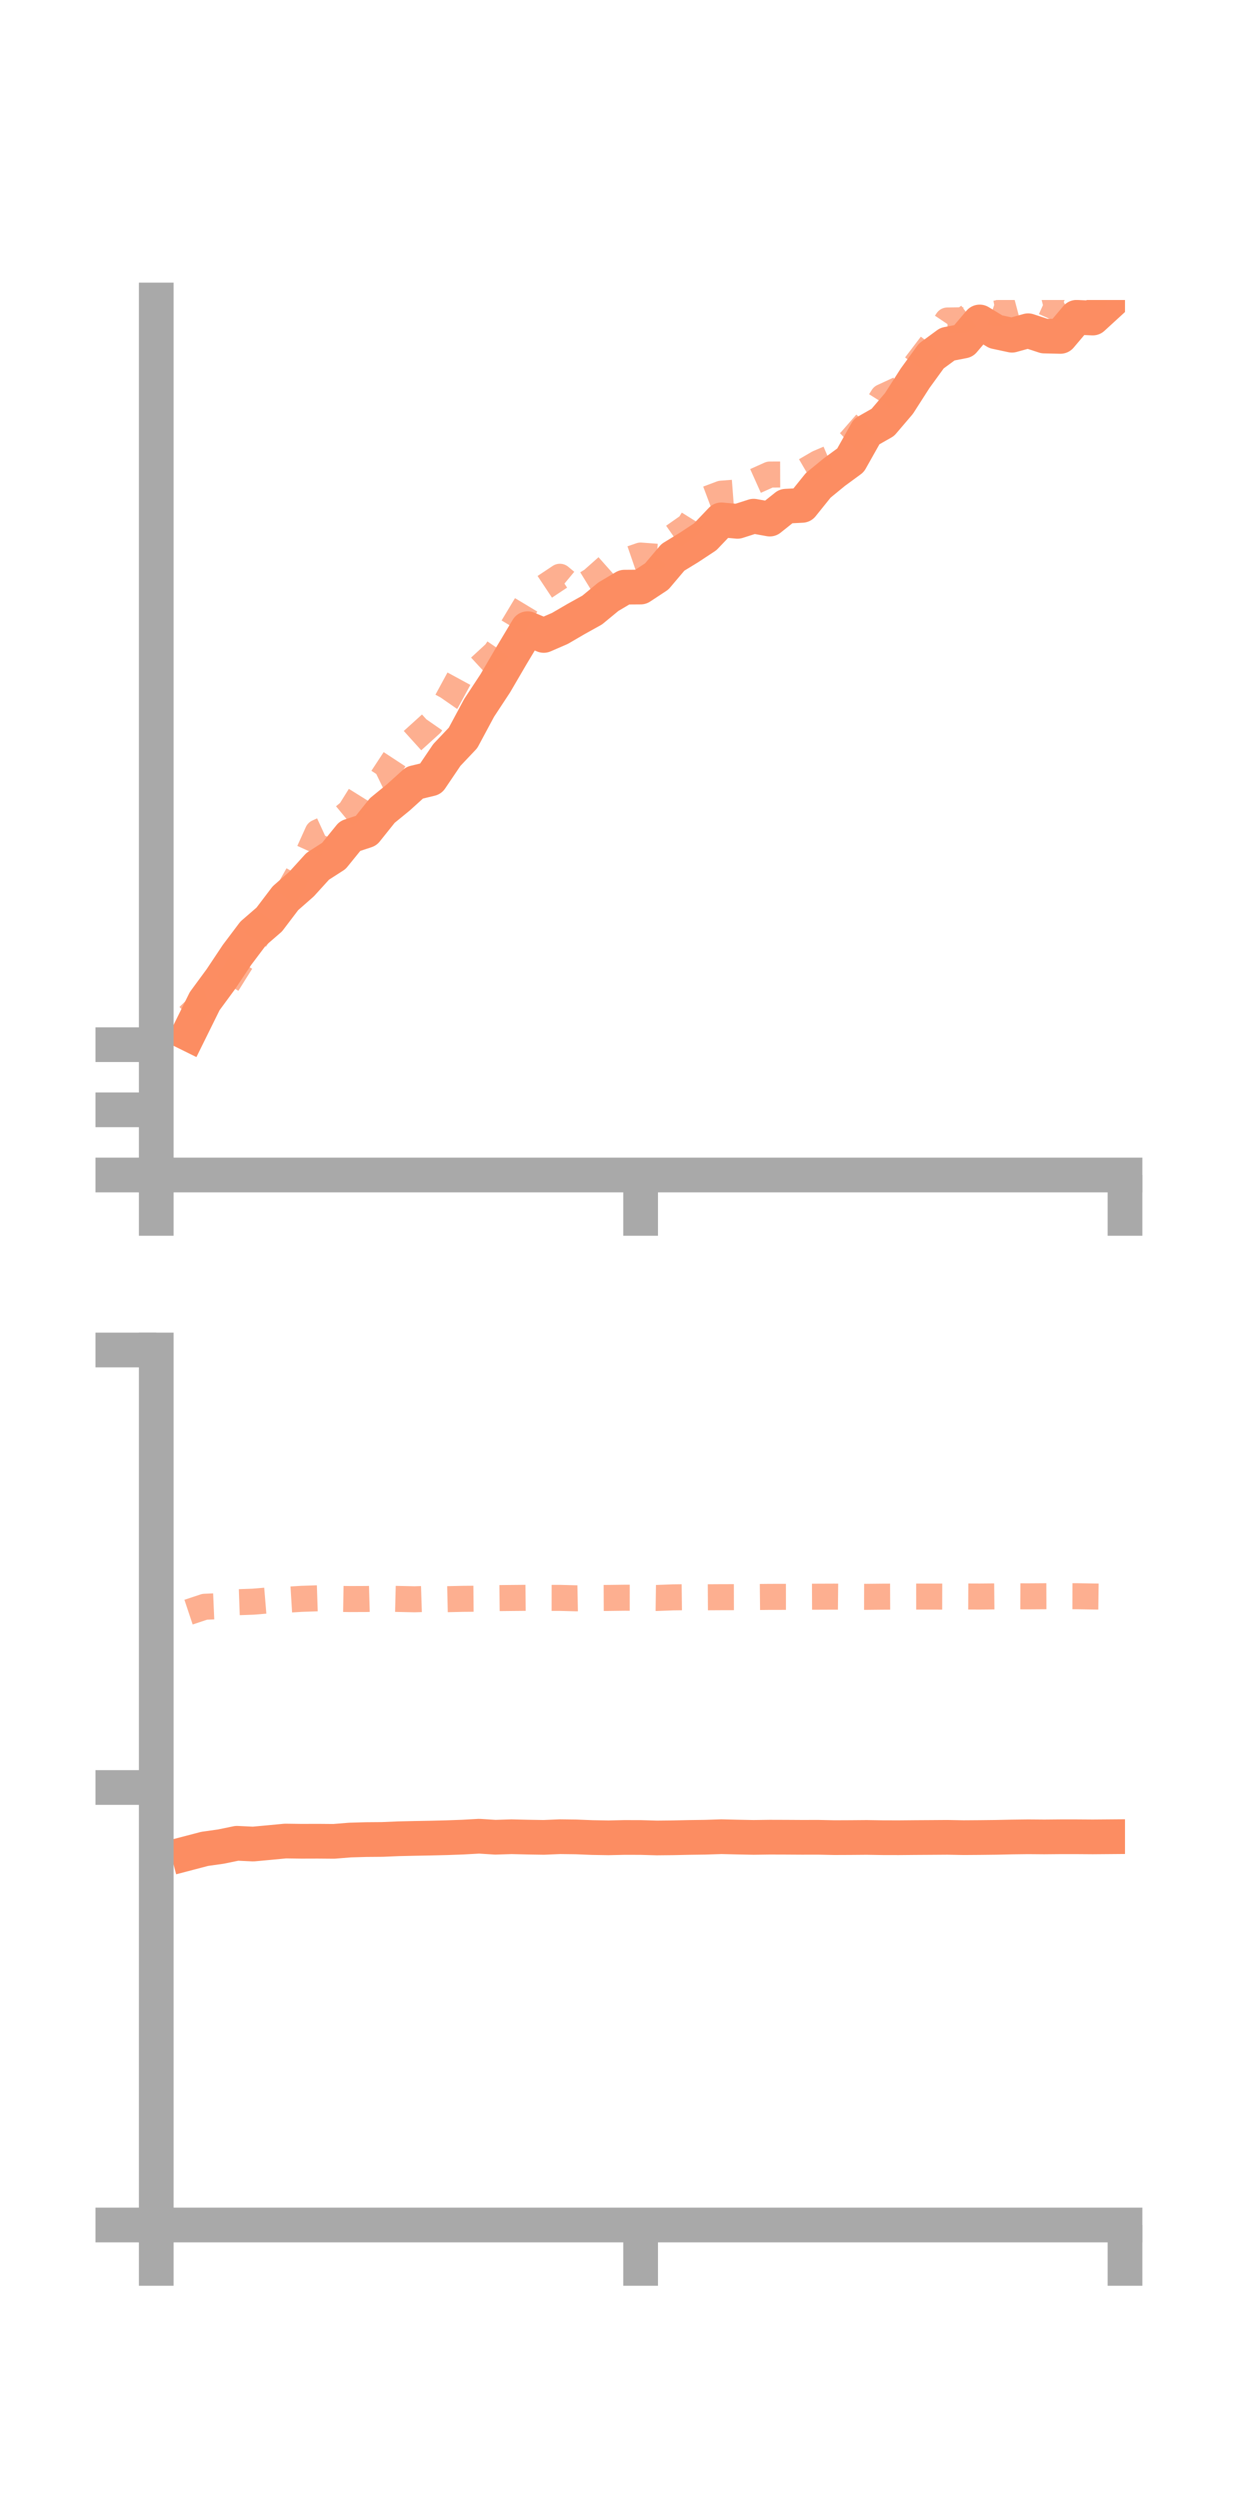 <?xml version="1.0" encoding="utf-8" standalone="no"?>
<!DOCTYPE svg PUBLIC "-//W3C//DTD SVG 1.1//EN"
  "http://www.w3.org/Graphics/SVG/1.1/DTD/svg11.dtd">
<!-- Created with matplotlib (https://matplotlib.org/) -->
<svg height="144pt" version="1.1" viewBox="0 0 72 144" width="72pt" xmlns="http://www.w3.org/2000/svg" xmlns:xlink="http://www.w3.org/1999/xlink">
 <defs>
  <style type="text/css">*{stroke-linecap:butt;stroke-linejoin:round;}</style>
 </defs>
 <g id="figure_1">
  <g id="patch_1">
   <path d="M 0 144 
L 72 144 
L 72 0 
L 0 0 
z
" style="fill:none;"/>
  </g>
  <g id="axes_1">
   <g id="patch_2">
    <path d="M 9 67.68 
L 64.8 67.68 
L 64.8 17.28 
L 9 17.28 
z
" style="fill:none;"/>
   </g>
   <g id="matplotlib.axis_1">
    <g id="xtick_1">
     <g id="line2d_1">
      <defs>
       <path d="M 0 0 
L 0 3.5 
" id="m4024c3b7ae" style="stroke:#a9a9a9;stroke-width:2;"/>
      </defs>
      <g>
       <use style="fill:#a9a9a9;stroke:#a9a9a9;stroke-width:2;" x="9" xlink:href="#m4024c3b7ae" y="67.68"/>
      </g>
     </g>
    </g>
    <g id="xtick_2">
     <g id="line2d_2">
      <g>
       <use style="fill:#a9a9a9;stroke:#a9a9a9;stroke-width:2;" x="36.9" xlink:href="#m4024c3b7ae" y="67.68"/>
      </g>
     </g>
    </g>
    <g id="xtick_3">
     <g id="line2d_3">
      <g>
       <use style="fill:#a9a9a9;stroke:#a9a9a9;stroke-width:2;" x="64.8" xlink:href="#m4024c3b7ae" y="67.68"/>
      </g>
     </g>
    </g>
   </g>
   <g id="matplotlib.axis_2">
    <g id="ytick_1">
     <g id="line2d_4">
      <defs>
       <path d="M 0 0 
L -3.5 0 
" id="m1183579ea3" style="stroke:#a9a9a9;stroke-width:2;"/>
      </defs>
      <g>
       <use style="fill:#a9a9a9;stroke:#a9a9a9;stroke-width:2;" x="9" xlink:href="#m1183579ea3" y="67.68"/>
      </g>
     </g>
    </g>
    <g id="ytick_2">
     <g id="line2d_5">
      <g>
       <use style="fill:#a9a9a9;stroke:#a9a9a9;stroke-width:2;" x="9" xlink:href="#m1183579ea3" y="63.927"/>
      </g>
     </g>
    </g>
    <g id="ytick_3">
     <g id="line2d_6">
      <g>
       <use style="fill:#a9a9a9;stroke:#a9a9a9;stroke-width:2;" x="9" xlink:href="#m1183579ea3" y="60.174"/>
      </g>
     </g>
    </g>
   </g>
   <g id="line2d_7">
    <path clip-path="url(#pac62ad8e89)" d="M 10.86 59.549 
L 11.79 57.666 
L 12.72 56.401 
L 13.65 55.005 
L 14.58 53.77 
L 15.51 52.964 
L 16.44 51.739 
L 17.37 50.922 
L 18.3 49.899 
L 19.23 49.302 
L 20.16 48.156 
L 21.09 47.848 
L 22.02 46.686 
L 22.95 45.926 
L 23.88 45.085 
L 24.81 44.86 
L 25.74 43.485 
L 26.67 42.503 
L 27.6 40.771 
L 28.53 39.357 
L 29.46 37.764 
L 30.39 36.212 
L 31.32 36.601 
L 32.25 36.198 
L 33.18 35.656 
L 34.11 35.139 
L 35.04 34.372 
L 35.97 33.821 
L 36.9 33.814 
L 37.83 33.201 
L 38.76 32.102 
L 39.69 31.533 
L 40.62 30.919 
L 41.55 29.944 
L 42.48 30.03 
L 43.41 29.732 
L 44.34 29.9 
L 45.27 29.157 
L 46.2 29.11 
L 47.13 27.955 
L 48.06 27.193 
L 48.99 26.511 
L 49.92 24.859 
L 50.85 24.33 
L 51.78 23.24 
L 52.71 21.788 
L 53.64 20.507 
L 54.57 19.824 
L 55.5 19.643 
L 56.43 18.546 
L 57.36 19.11 
L 58.29 19.309 
L 59.22 19.051 
L 60.15 19.356 
L 61.08 19.377 
L 62.01 18.277 
L 62.94 18.32 
L 63.87 17.468 
" style="fill:none;stroke:#fc8d62;stroke-linecap:square;stroke-width:2;"/>
   </g>
   <g id="line2d_8">
    <path clip-path="url(#pac62ad8e89)" d="M 10.86 58.539 
L 11.79 57.637 
L 12.72 57.275 
L 13.65 55.785 
L 14.58 54.303 
L 15.51 52.824 
L 16.44 51.647 
L 17.37 50.004 
L 18.3 47.946 
L 19.23 47.518 
L 20.16 46.748 
L 21.09 45.259 
L 22.02 44.809 
L 22.95 43.392 
L 23.88 42.552 
L 24.81 41.71 
L 25.74 40.372 
L 26.67 38.661 
L 27.6 38.468 
L 28.53 37.611 
L 29.46 36.248 
L 30.39 34.701 
L 31.32 33.84 
L 32.25 33.222 
L 33.18 33.994 
L 34.11 33.422 
L 35.04 32.596 
L 35.97 32.32 
L 36.9 32 
L 37.83 32.07 
L 38.76 30.924 
L 39.69 30.272 
L 40.62 28.785 
L 41.55 28.436 
L 42.48 28.365 
L 43.41 27.751 
L 44.34 27.334 
L 45.27 27.331 
L 46.2 27.217 
L 47.13 26.675 
L 48.06 26.276 
L 48.99 25.403 
L 49.92 24.336 
L 50.85 22.86 
L 51.78 22.431 
L 52.71 21.067 
L 53.64 19.843 
L 54.57 18.461 
L 55.5 18.447 
L 56.43 17.745 
L 57.36 18.061 
L 58.29 17.886 
L 59.22 17.64 
L 60.15 17.406 
L 61.08 17.824 
L 62.01 17.359 
L 62.94 16.773 
L 63.87 17.039 
" style="fill:none;stroke:#fc8d62;stroke-dasharray:1.5,1.5;stroke-dashoffset:0;stroke-opacity:0.7;stroke-width:1.5;"/>
   </g>
   <g id="patch_3">
    <path d="M 9 67.68 
L 9 17.28 
" style="fill:none;stroke:#a9a9a9;stroke-linecap:square;stroke-linejoin:miter;stroke-width:2;"/>
   </g>
   <g id="patch_4">
    <path d="M 64.8 67.68 
L 64.8 17.28 
" style="fill:none;"/>
   </g>
   <g id="patch_5">
    <path d="M 9 67.68 
L 64.8 67.68 
" style="fill:none;stroke:#a9a9a9;stroke-linecap:square;stroke-linejoin:miter;stroke-width:2;"/>
   </g>
   <g id="patch_6">
    <path d="M 9 17.28 
L 64.8 17.28 
" style="fill:none;"/>
   </g>
  </g>
  <g id="axes_2">
   <g id="patch_7">
    <path d="M 9 128.16 
L 64.8 128.16 
L 64.8 77.76 
L 9 77.76 
z
" style="fill:none;"/>
   </g>
   <g id="matplotlib.axis_3">
    <g id="xtick_4">
     <g id="line2d_9">
      <g>
       <use style="fill:#a9a9a9;stroke:#a9a9a9;stroke-width:2;" x="9" xlink:href="#m4024c3b7ae" y="128.16"/>
      </g>
     </g>
    </g>
    <g id="xtick_5">
     <g id="line2d_10">
      <g>
       <use style="fill:#a9a9a9;stroke:#a9a9a9;stroke-width:2;" x="36.9" xlink:href="#m4024c3b7ae" y="128.16"/>
      </g>
     </g>
    </g>
    <g id="xtick_6">
     <g id="line2d_11">
      <g>
       <use style="fill:#a9a9a9;stroke:#a9a9a9;stroke-width:2;" x="64.8" xlink:href="#m4024c3b7ae" y="128.16"/>
      </g>
     </g>
    </g>
   </g>
   <g id="matplotlib.axis_4">
    <g id="ytick_4">
     <g id="line2d_12">
      <g>
       <use style="fill:#a9a9a9;stroke:#a9a9a9;stroke-width:2;" x="9" xlink:href="#m1183579ea3" y="128.16"/>
      </g>
     </g>
    </g>
    <g id="ytick_5">
     <g id="line2d_13">
      <g>
       <use style="fill:#a9a9a9;stroke:#a9a9a9;stroke-width:2;" x="9" xlink:href="#m1183579ea3" y="102.96"/>
      </g>
     </g>
    </g>
    <g id="ytick_6">
     <g id="line2d_14">
      <g>
       <use style="fill:#a9a9a9;stroke:#a9a9a9;stroke-width:2;" x="9" xlink:href="#m1183579ea3" y="77.76"/>
      </g>
     </g>
    </g>
   </g>
   <g id="line2d_15">
    <path clip-path="url(#pbb33286854)" d="M 10.86 106.739 
L 11.79 106.495 
L 12.72 106.364 
L 13.65 106.173 
L 14.58 106.218 
L 15.51 106.132 
L 16.44 106.044 
L 17.37 106.057 
L 18.3 106.054 
L 19.23 106.062 
L 20.16 105.987 
L 21.09 105.96 
L 22.02 105.952 
L 22.95 105.913 
L 23.88 105.892 
L 24.81 105.875 
L 25.74 105.852 
L 26.67 105.818 
L 27.6 105.766 
L 28.53 105.825 
L 29.46 105.796 
L 30.39 105.818 
L 31.32 105.833 
L 32.25 105.794 
L 33.18 105.806 
L 34.11 105.843 
L 35.04 105.859 
L 35.97 105.838 
L 36.9 105.84 
L 37.83 105.867 
L 38.76 105.857 
L 39.69 105.837 
L 40.62 105.824 
L 41.55 105.794 
L 42.48 105.816 
L 43.41 105.834 
L 44.34 105.821 
L 45.27 105.824 
L 46.2 105.83 
L 47.13 105.828 
L 48.06 105.848 
L 48.99 105.844 
L 49.92 105.836 
L 50.85 105.851 
L 51.78 105.853 
L 52.71 105.844 
L 53.64 105.838 
L 54.57 105.831 
L 55.5 105.849 
L 56.43 105.842 
L 57.36 105.831 
L 58.29 105.811 
L 59.22 105.799 
L 60.15 105.807 
L 61.08 105.798 
L 62.01 105.798 
L 62.94 105.805 
L 63.87 105.797 
" style="fill:none;stroke:#fc8d62;stroke-linecap:square;stroke-width:2;"/>
   </g>
   <g id="line2d_16">
    <path clip-path="url(#pbb33286854)" d="M 10.86 92.86 
L 11.79 92.55 
L 12.72 92.51 
L 13.65 92.29 
L 14.58 92.257 
L 15.51 92.18 
L 16.44 92.15 
L 17.37 92.093 
L 18.3 92.062 
L 19.23 92.09 
L 20.16 92.106 
L 21.09 92.102 
L 22.02 92.076 
L 22.95 92.099 
L 23.88 92.119 
L 24.81 92.089 
L 25.74 92.114 
L 26.67 92.093 
L 27.6 92.085 
L 28.53 92.053 
L 29.46 92.043 
L 30.39 92.034 
L 31.32 92.037 
L 32.25 92.038 
L 33.18 92.063 
L 34.11 92.045 
L 35.04 92.041 
L 35.97 92.029 
L 36.9 92.03 
L 37.83 92.043 
L 38.76 92.008 
L 39.69 91.997 
L 40.62 92.004 
L 41.55 91.998 
L 42.48 91.996 
L 43.41 91.99 
L 44.34 91.98 
L 45.27 91.979 
L 46.2 91.974 
L 47.13 91.97 
L 48.06 91.966 
L 48.99 91.976 
L 49.92 91.978 
L 50.85 91.968 
L 51.78 91.964 
L 52.71 91.964 
L 53.64 91.963 
L 54.57 91.965 
L 55.5 91.957 
L 56.43 91.961 
L 57.36 91.952 
L 58.29 91.946 
L 59.22 91.95 
L 60.15 91.943 
L 61.08 91.94 
L 62.01 91.942 
L 62.94 91.958 
L 63.87 91.97 
" style="fill:none;stroke:#fc8d62;stroke-dasharray:1.5,1.5;stroke-dashoffset:0;stroke-opacity:0.7;stroke-width:1.5;"/>
   </g>
   <g id="patch_8">
    <path d="M 9 128.16 
L 9 77.76 
" style="fill:none;stroke:#a9a9a9;stroke-linecap:square;stroke-linejoin:miter;stroke-width:2;"/>
   </g>
   <g id="patch_9">
    <path d="M 64.8 128.16 
L 64.8 77.76 
" style="fill:none;"/>
   </g>
   <g id="patch_10">
    <path d="M 9 128.16 
L 64.8 128.16 
" style="fill:none;stroke:#a9a9a9;stroke-linecap:square;stroke-linejoin:miter;stroke-width:2;"/>
   </g>
   <g id="patch_11">
    <path d="M 9 77.76 
L 64.8 77.76 
" style="fill:none;"/>
   </g>
  </g>
 </g>
 <defs>
  <clipPath id="pac62ad8e89">
   <rect height="50.4" width="55.8" x="9" y="17.28"/>
  </clipPath>
  <clipPath id="pbb33286854">
   <rect height="50.4" width="55.8" x="9" y="77.76"/>
  </clipPath>
 </defs>
</svg>
